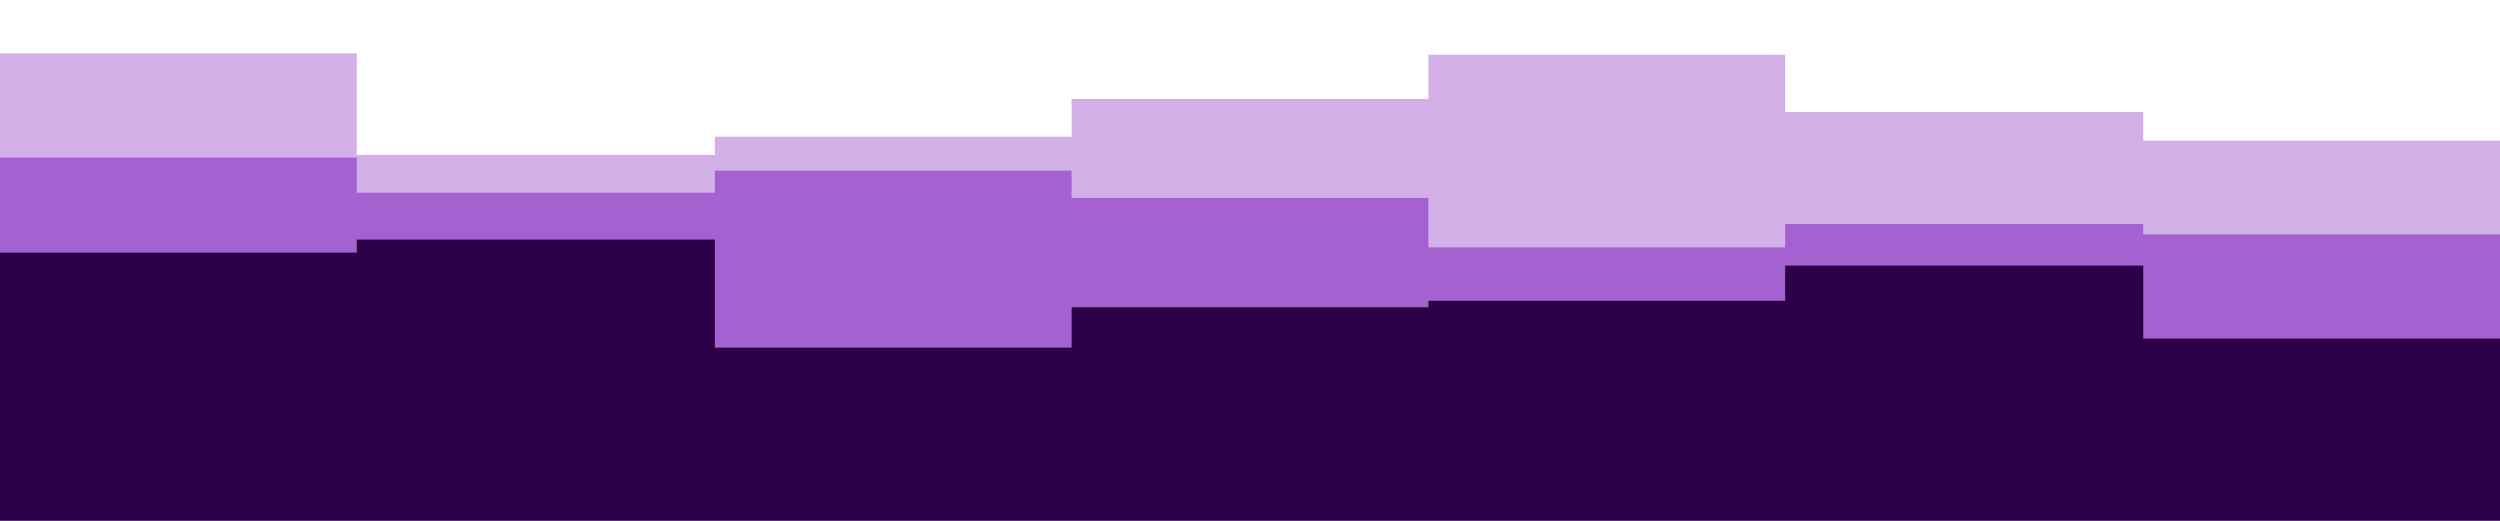 <svg id="visual" viewBox="0 0 1920 400" width="1920" height="400" xmlns="http://www.w3.org/2000/svg" xmlns:xlink="http://www.w3.org/1999/xlink" version="1.1"><rect x="0" y="0" width="1920" height="400" fill="#2c0049"></rect><path d="M0 194L274 194L274 184L549 184L549 267L823 267L823 236L1097 236L1097 231L1371 231L1371 204L1646 204L1646 260L1920 260L1920 178L1920 0L1920 0L1646 0L1646 0L1371 0L1371 0L1097 0L1097 0L823 0L823 0L549 0L549 0L274 0L274 0L0 0Z" fill="#a362cf"></path><path d="M0 121L274 121L274 148L549 148L549 131L823 131L823 152L1097 152L1097 190L1371 190L1371 172L1646 172L1646 180L1920 180L1920 122L1920 0L1920 0L1646 0L1646 0L1371 0L1371 0L1097 0L1097 0L823 0L823 0L549 0L549 0L274 0L274 0L0 0Z" fill="#d3b0e8"></path><path d="M0 41L274 41L274 119L549 119L549 105L823 105L823 76L1097 76L1097 42L1371 42L1371 86L1646 86L1646 108L1920 108L1920 53L1920 0L1920 0L1646 0L1646 0L1371 0L1371 0L1097 0L1097 0L823 0L823 0L549 0L549 0L274 0L274 0L0 0Z" fill="#ffffff"></path></svg>